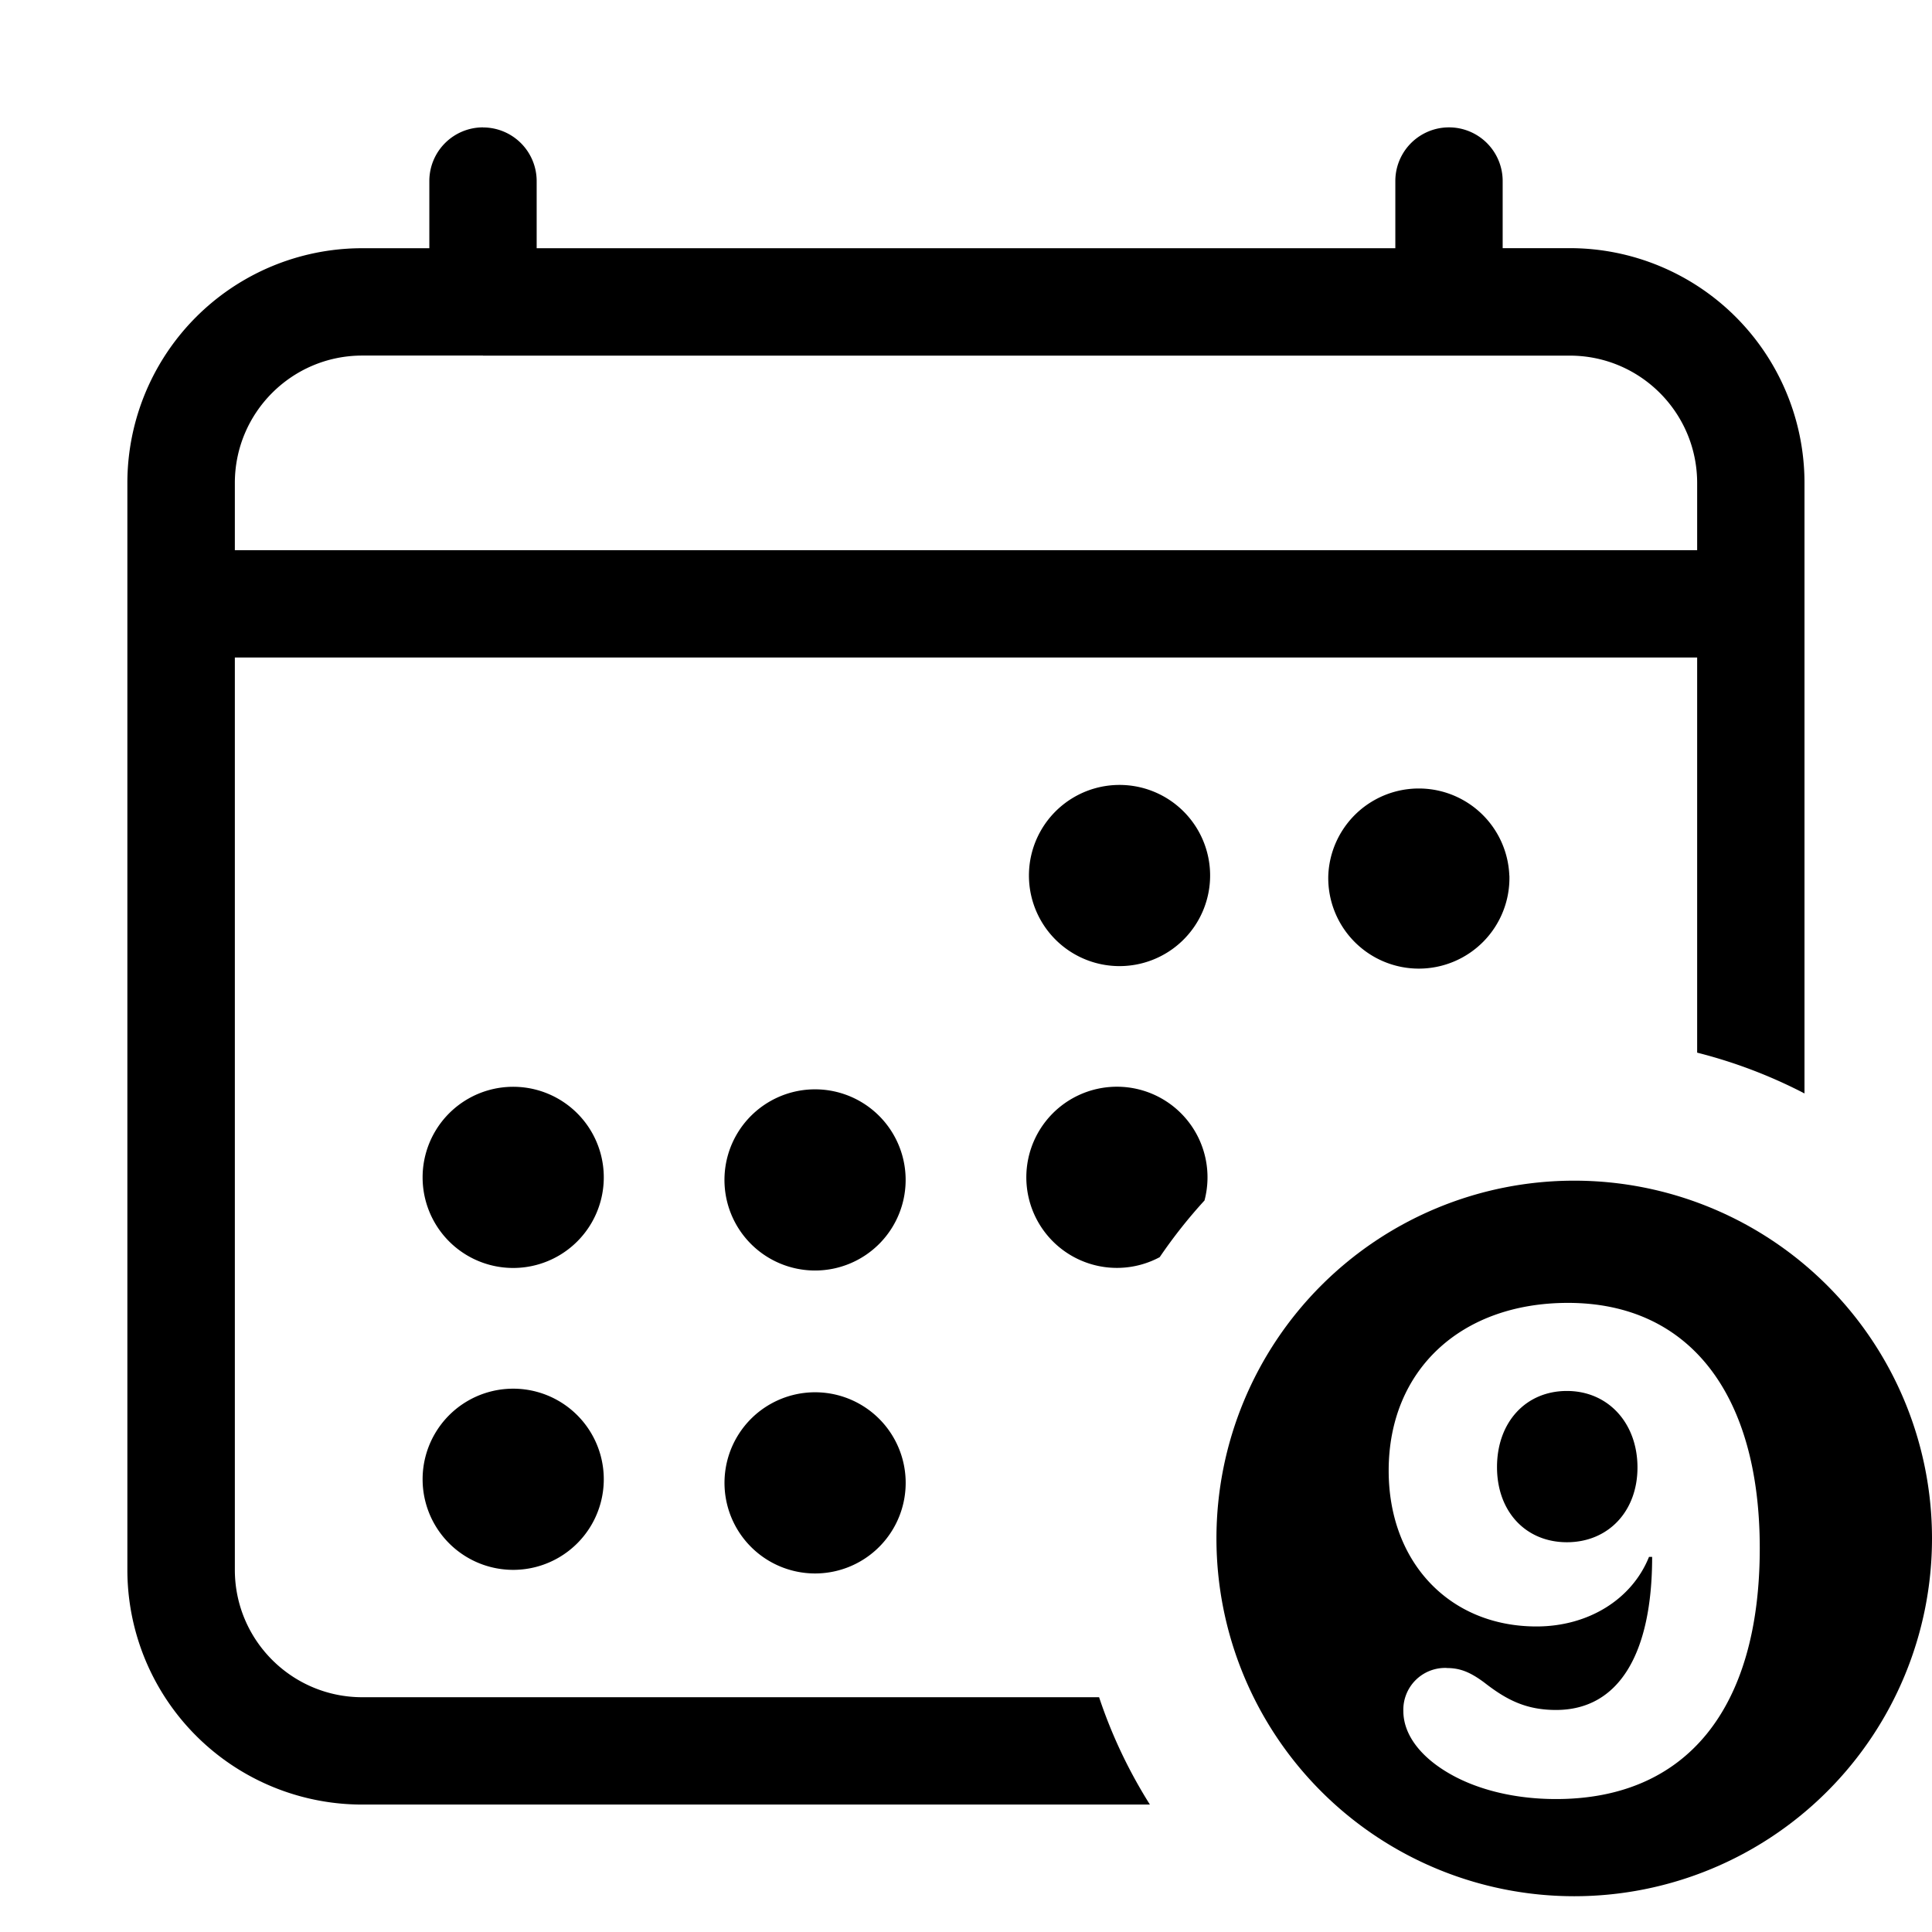 <svg xmlns="http://www.w3.org/2000/svg" fill="none" viewBox="0 0 27 27">
    <path fill="currentColor" fill-rule="evenodd" d="M6.75 1.781a.75.75 0 0 1 .75.75v.938h12V2.53a.75.75 0 0 1 1.5 0v.938h.938a3.281 3.281 0 0 1 3.28 3.281v8.532a6.949 6.949 0 0 0-1.5-.57V9.189H3.282v12.75c0 .983.798 1.78 1.781 1.78H15.36c.177.532.417 1.035.71 1.5H5.062a3.281 3.281 0 0 1-3.282-3.28V6.75a3.281 3.281 0 0 1 3.282-3.281H6V2.53a.75.75 0 0 1 .75-.75Zm10.083 14.996a7.04 7.04 0 0 0-.626.792 1.266 1.266 0 1 1 .626-.792ZM6.75 4.97h15.188c.983 0 1.78.797 1.78 1.781v.938H3.282V6.75c0-.984.798-1.781 1.781-1.781H6.75Zm8.86 8.531a1.266 1.266 0 1 0 0-2.531 1.266 1.266 0 0 0 0 2.531Zm5.484-1.266a1.266 1.266 0 1 1-2.531 0 1.266 1.266 0 0 1 2.53 0ZM7.172 17.72a1.266 1.266 0 1 0 0-2.532 1.266 1.266 0 0 0 0 2.532Zm5.484-1.266a1.266 1.266 0 1 1-2.531 0 1.266 1.266 0 0 1 2.531 0Zm-5.484 5.485a1.266 1.266 0 1 0 0-2.532 1.266 1.266 0 0 0 0 2.532Zm5.484-1.266a1.266 1.266 0 1 1-2.53 0 1.266 1.266 0 0 1 2.53 0Z" clip-rule="evenodd"/>
    <path fill="currentColor" fill-rule="evenodd" d="M22 16.5a5 5 0 1 0 0 10 5 5 0 0 0 0-10Zm-1.782 6.81a.584.584 0 0 0-.606.601c0 .327.235.63.61.855.396.239.933.376 1.524.376 1.817 0 2.847-1.255 2.847-3.506 0-2.163-.991-3.428-2.68-3.428-1.5 0-2.506.942-2.506 2.344 0 1.28.85 2.178 2.066 2.178.722 0 1.333-.377 1.572-.972h.044c0 1.352-.464 2.139-1.343 2.139-.42 0-.693-.142-1-.381-.21-.157-.352-.205-.528-.205Zm1.68-3.871c.576 0 .986.449.986 1.069 0 .615-.41 1.045-.986 1.045-.577 0-.977-.43-.977-1.05 0-.625.4-1.064.977-1.064Z" clip-rule="evenodd"/>
</svg>